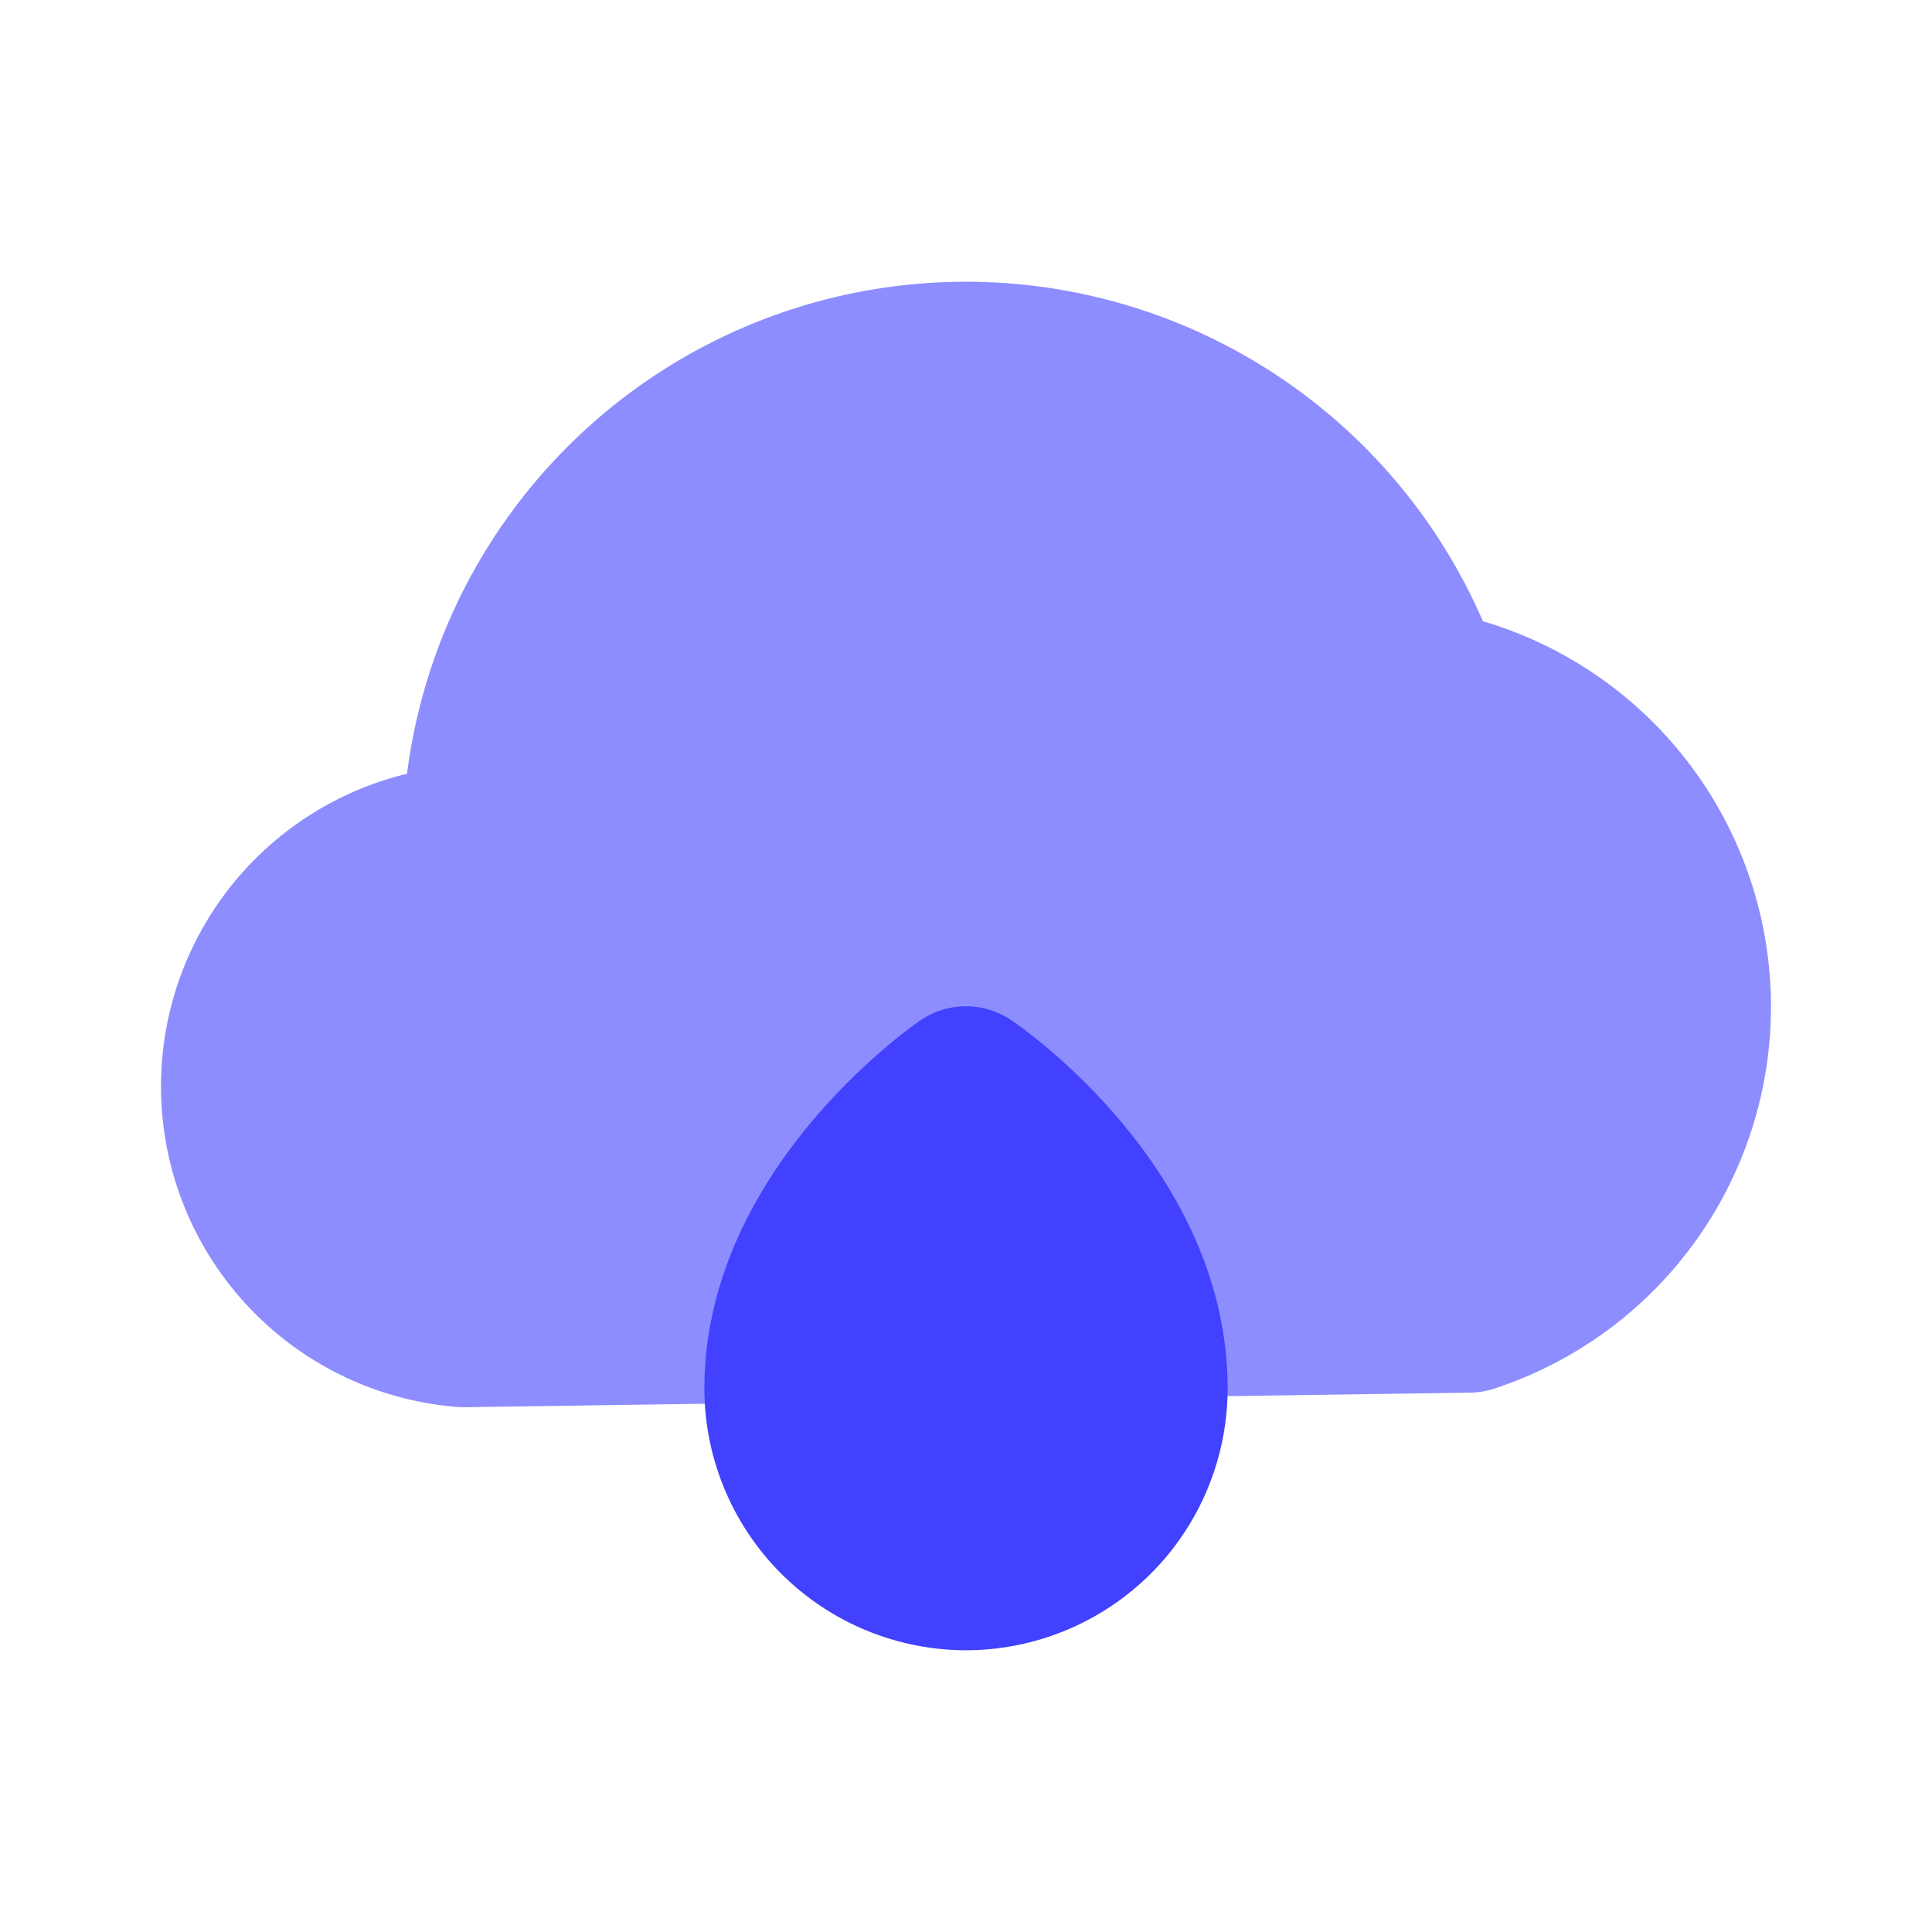 <svg xmlns="http://www.w3.org/2000/svg" viewBox="0 0 24 24"><path fill="#8d8dff" d="M5.75,17.48c-.026,0-.052-.001-.078-.003A3.995,3.995,0,0,1,5.056,9.612,6.999,6.999,0,0,1,18.421,7.717a4.993,4.993,0,0,1,.138,9.534,1.002,1.002,0,0,1-.294.049l-12.5.181Z"/><path fill="#4141ff" d="M12,20.5a3.254,3.254,0,0,1-3.25-3.25c0-2.718,2.578-4.502,2.687-4.577a1.005,1.005,0,0,1,1.118-.005C12.665,12.742,15.25,14.499,15.25,17.25A3.254,3.254,0,0,1,12,20.5Z"/></svg>